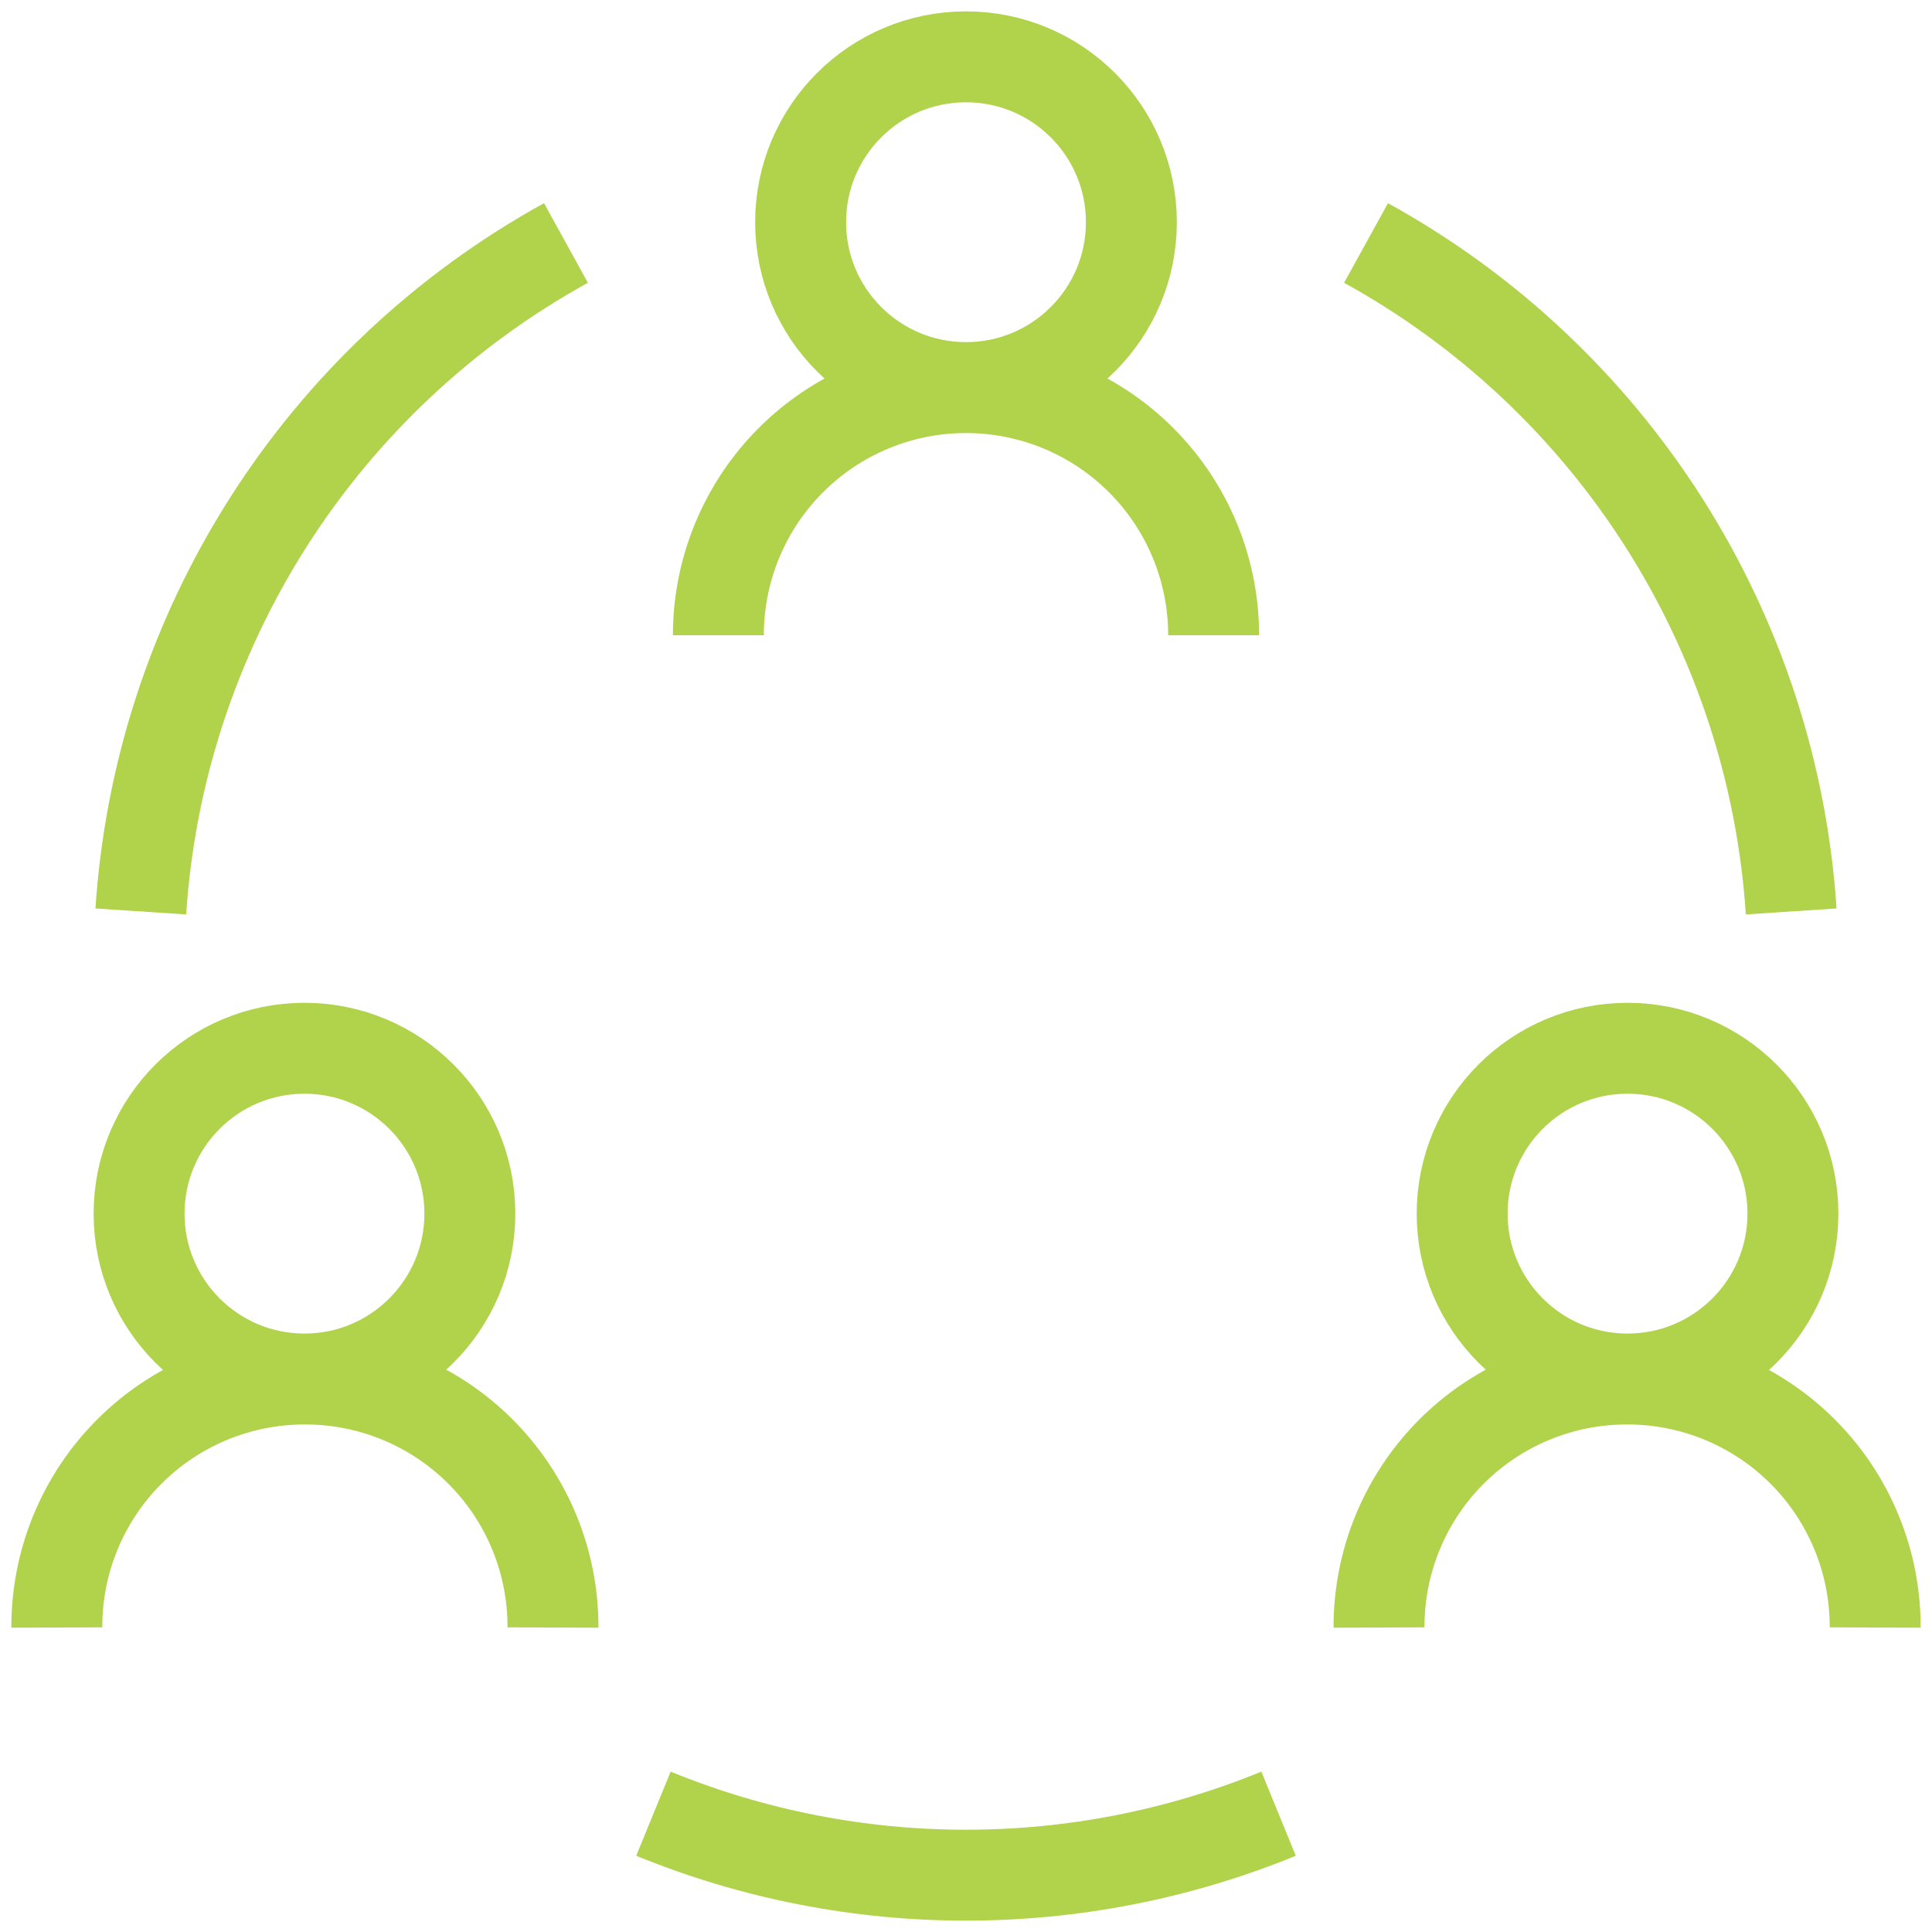 <svg width="85" height="85" viewBox="0 0 85 85" fill="none" xmlns="http://www.w3.org/2000/svg">
<path d="M42.5 17.052C46.519 17.052 49.776 13.794 49.776 9.776C49.776 5.757 46.519 2.5 42.5 2.5C38.481 2.5 35.224 5.757 35.224 9.776C35.224 13.794 38.481 17.052 42.5 17.052ZM42.5 17.052C39.61 17.052 36.839 18.2 34.796 20.243C32.753 22.286 31.605 25.058 31.605 27.947M42.5 17.052C45.39 17.052 48.161 18.2 50.204 20.243C52.247 22.286 53.395 25.058 53.395 27.947M71.605 60.671C75.623 60.671 78.881 57.413 78.881 53.395C78.881 49.376 75.623 46.119 71.605 46.119C67.586 46.119 64.329 49.376 64.329 53.395C64.329 57.413 67.586 60.671 71.605 60.671ZM71.605 60.671C70.168 60.666 68.743 60.945 67.415 61.493C66.086 62.041 64.879 62.846 63.862 63.862C62.846 64.878 62.041 66.086 61.493 67.414C60.946 68.743 60.666 70.167 60.671 71.604M71.605 60.671C73.039 60.671 74.459 60.954 75.783 61.504C77.107 62.054 78.31 62.86 79.322 63.876C80.335 64.891 81.136 66.097 81.681 67.423C82.227 68.749 82.505 70.17 82.5 71.604M13.395 60.671C17.414 60.671 20.672 57.413 20.672 53.395C20.672 49.376 17.414 46.119 13.395 46.119C9.377 46.119 6.119 49.376 6.119 53.395C6.119 57.413 9.377 60.671 13.395 60.671ZM13.395 60.671C11.961 60.671 10.541 60.954 9.217 61.504C7.893 62.054 6.69 62.86 5.678 63.876C4.665 64.891 3.864 66.097 3.318 67.423C2.773 68.749 2.495 70.17 2.5 71.604M13.395 60.671C14.832 60.666 16.256 60.945 17.585 61.493C18.914 62.041 20.121 62.846 21.137 63.862C22.154 64.878 22.959 66.086 23.507 67.414C24.054 68.743 24.334 70.167 24.329 71.604M6.195 40.1C6.596 34.022 8.519 28.143 11.788 23.003C15.056 17.864 19.566 13.63 24.9 10.69M60.1 10.69C65.434 13.63 69.944 17.864 73.212 23.003C76.481 28.143 78.404 34.022 78.805 40.1M28.748 79.795C37.561 83.402 47.439 83.402 56.252 79.795" stroke="#B1D34B" stroke-width="4" stroke-miterlimit="10"/>
</svg>
